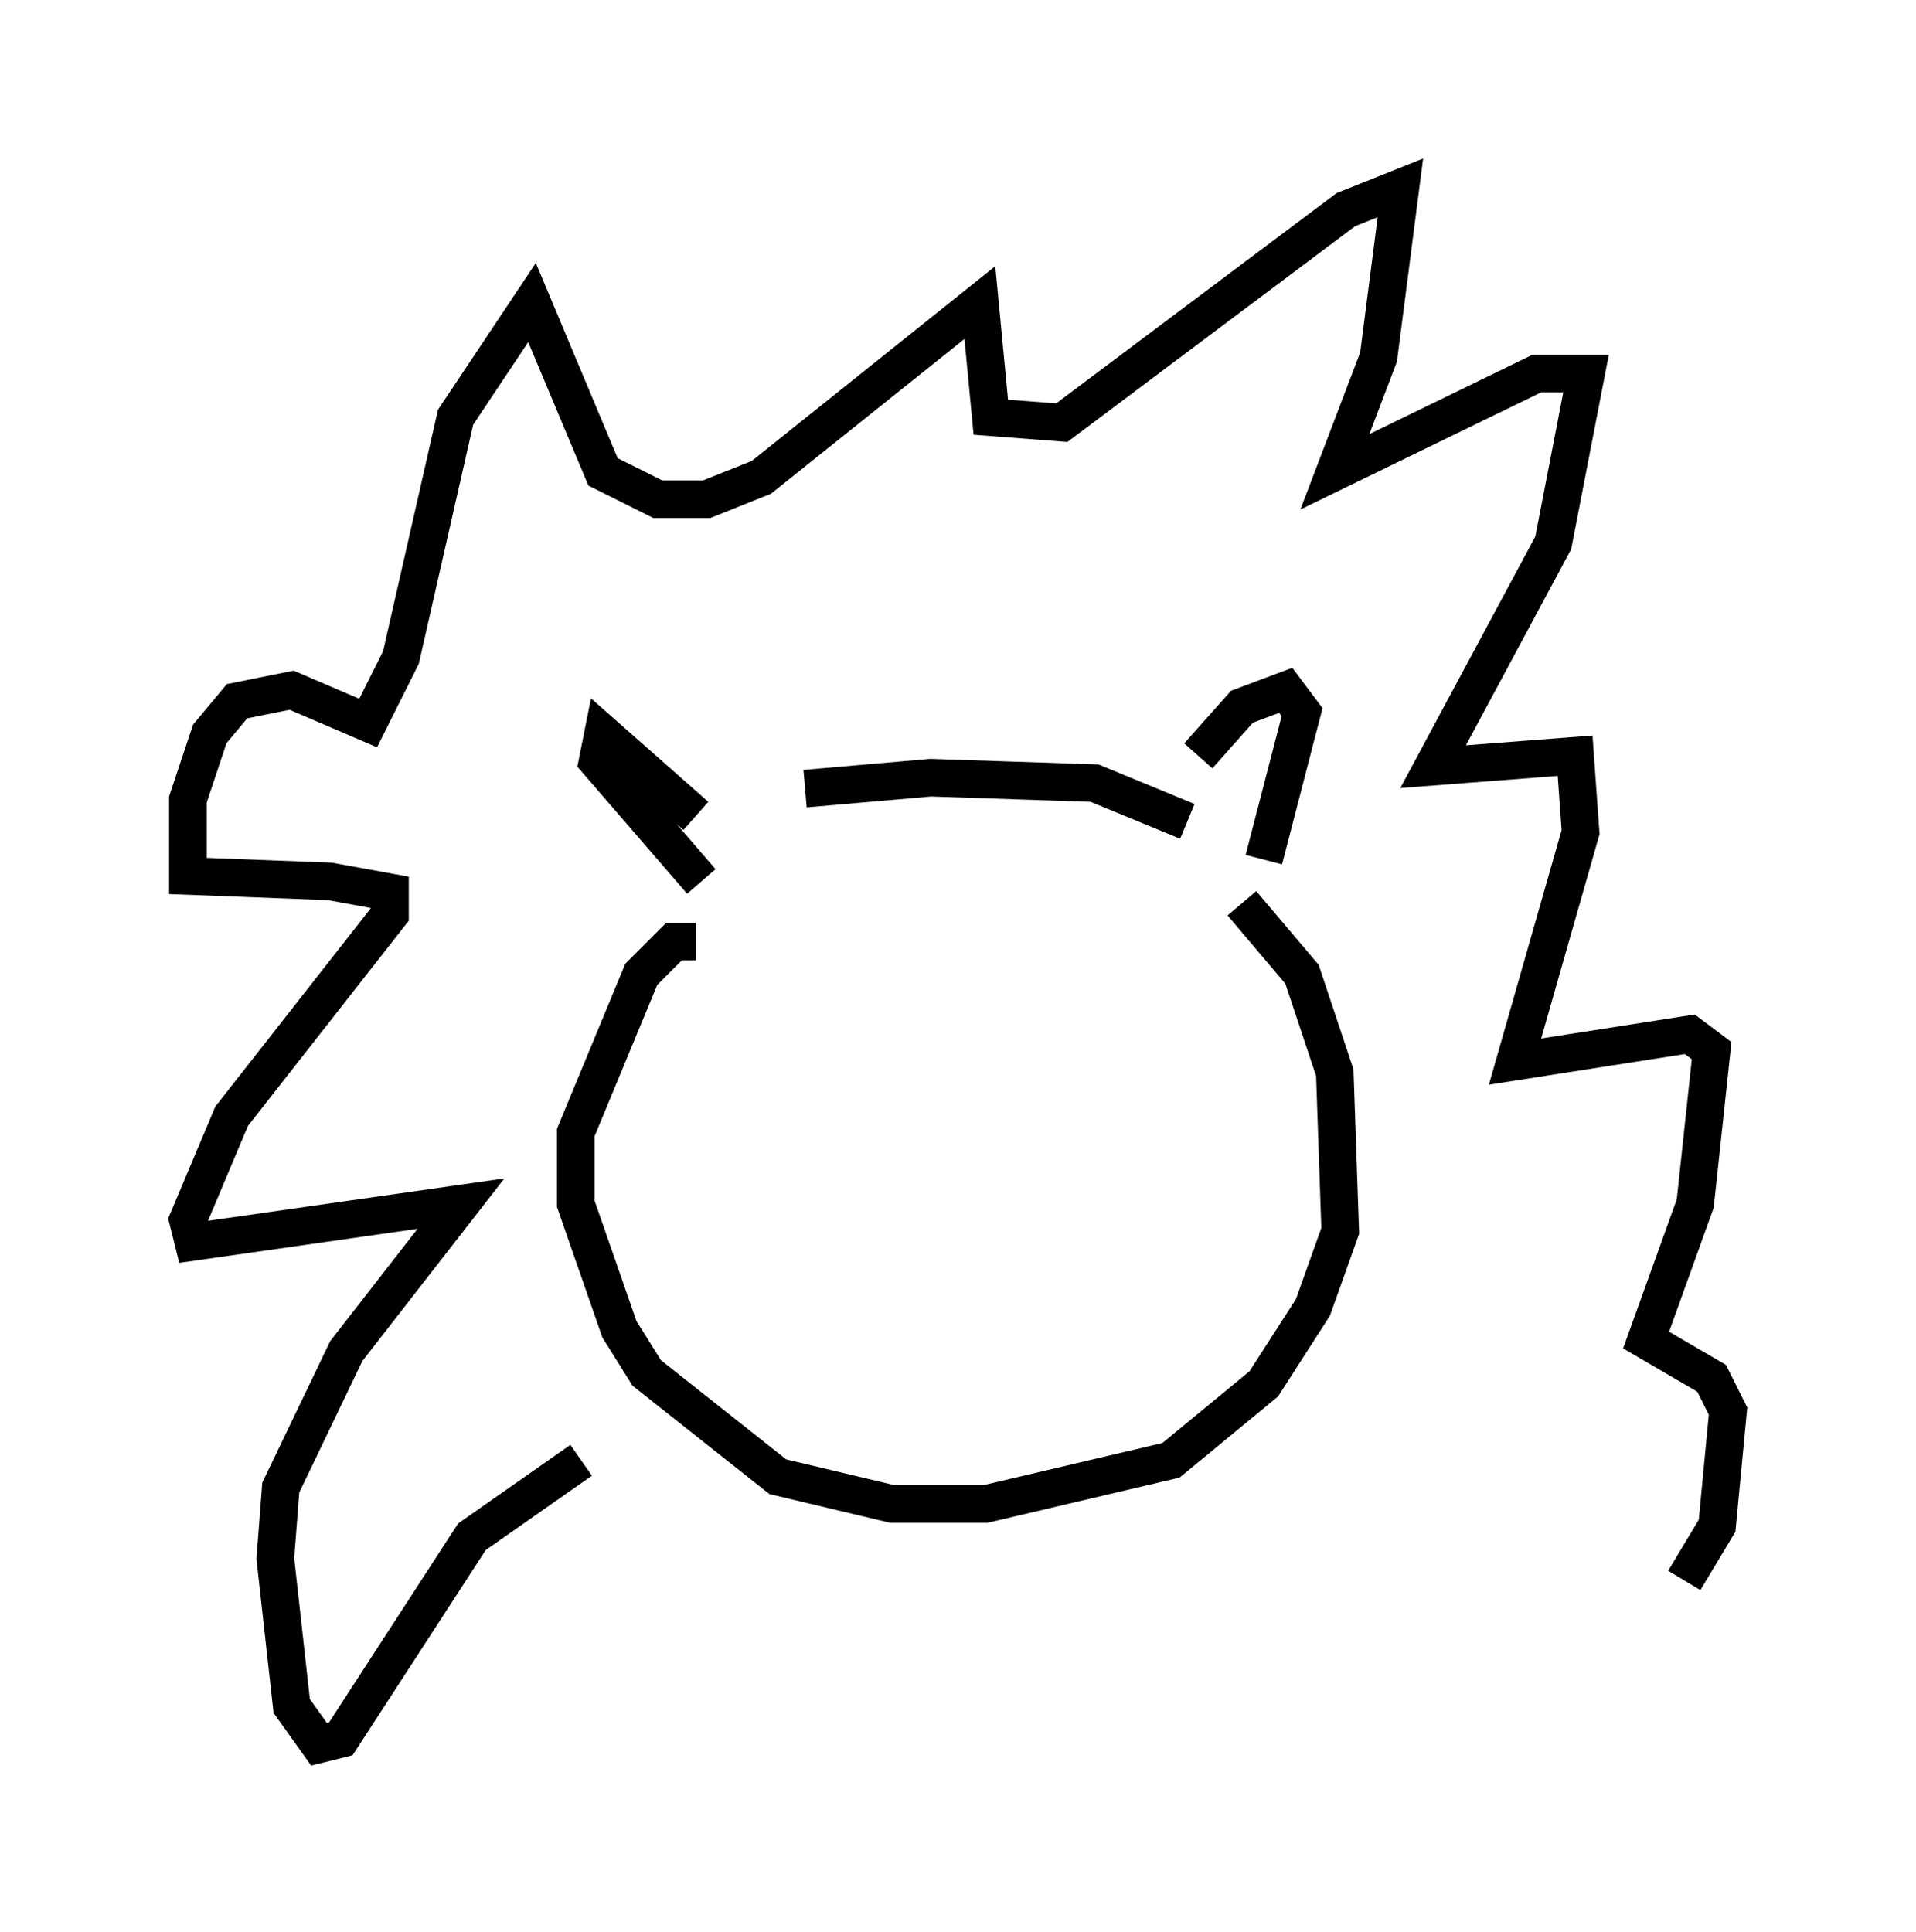 <?xml version="1.0" encoding="utf-8" ?>
<svg baseProfile="full" height="51.397" version="1.1" width="50.961" xmlns="http://www.w3.org/2000/svg" xmlns:ev="http://www.w3.org/2001/xml-events" xmlns:xlink="http://www.w3.org/1999/xlink"><defs /><rect fill="white" height="51.397" width="50.961" x="0" y="0" /><path d="M19.525, 21.994 m1.888, -1.017 l3.341, -0.291 4.358, 0.145 l2.469, 1.017 m-13.073, -0.145 l-2.469, -2.179 -0.145, 0.726 l2.76, 3.196 m13.218, -3.341 l1.162, -1.307 1.162, -0.436 l0.436, 0.581 -1.017, 3.922 m-15.106, 2.179 l-0.581, 0.0 -0.872, 0.872 l-1.743, 4.212 0.0, 1.888 l1.162, 3.341 0.726, 1.162 l3.486, 2.76 3.05, 0.726 l2.469, 0.0 4.939, -1.162 l2.469, -2.034 1.307, -2.034 l0.726, -2.034 -0.145, -4.212 l-0.872, -2.615 -1.598, -1.888 m-17.575, 14.816 l-2.905, 2.034 -3.486, 5.374 l-0.581, 0.145 -0.726, -1.017 l-0.436, -3.922 0.145, -1.888 l1.743, -3.631 3.05, -3.922 l-7.117, 1.017 -0.145, -0.581 l1.162, -2.76 4.212, -5.374 l0.0, -0.581 -1.598, -0.291 l-3.777, -0.145 0.0, -2.034 l0.581, -1.743 0.726, -0.872 l1.453, -0.291 2.034, 0.872 l0.872, -1.743 1.453, -6.391 l2.034, -3.05 1.888, 4.503 l1.453, 0.726 1.307, 0.0 l1.453, -0.581 5.81, -4.648 l0.291, 3.05 1.888, 0.145 l7.553, -5.665 1.453, -0.581 l-0.581, 4.503 -1.162, 3.05 l5.374, -2.615 1.307, 0.0 l-0.872, 4.503 -3.196, 5.955 l3.777, -0.291 0.145, 2.034 l-1.743, 6.101 4.648, -0.726 l0.581, 0.436 -0.436, 4.067 l-1.307, 3.631 1.743, 1.017 l0.436, 0.872 -0.291, 3.05 l-0.872, 1.453 " fill="none" stroke="black" stroke-width="1" /></svg>